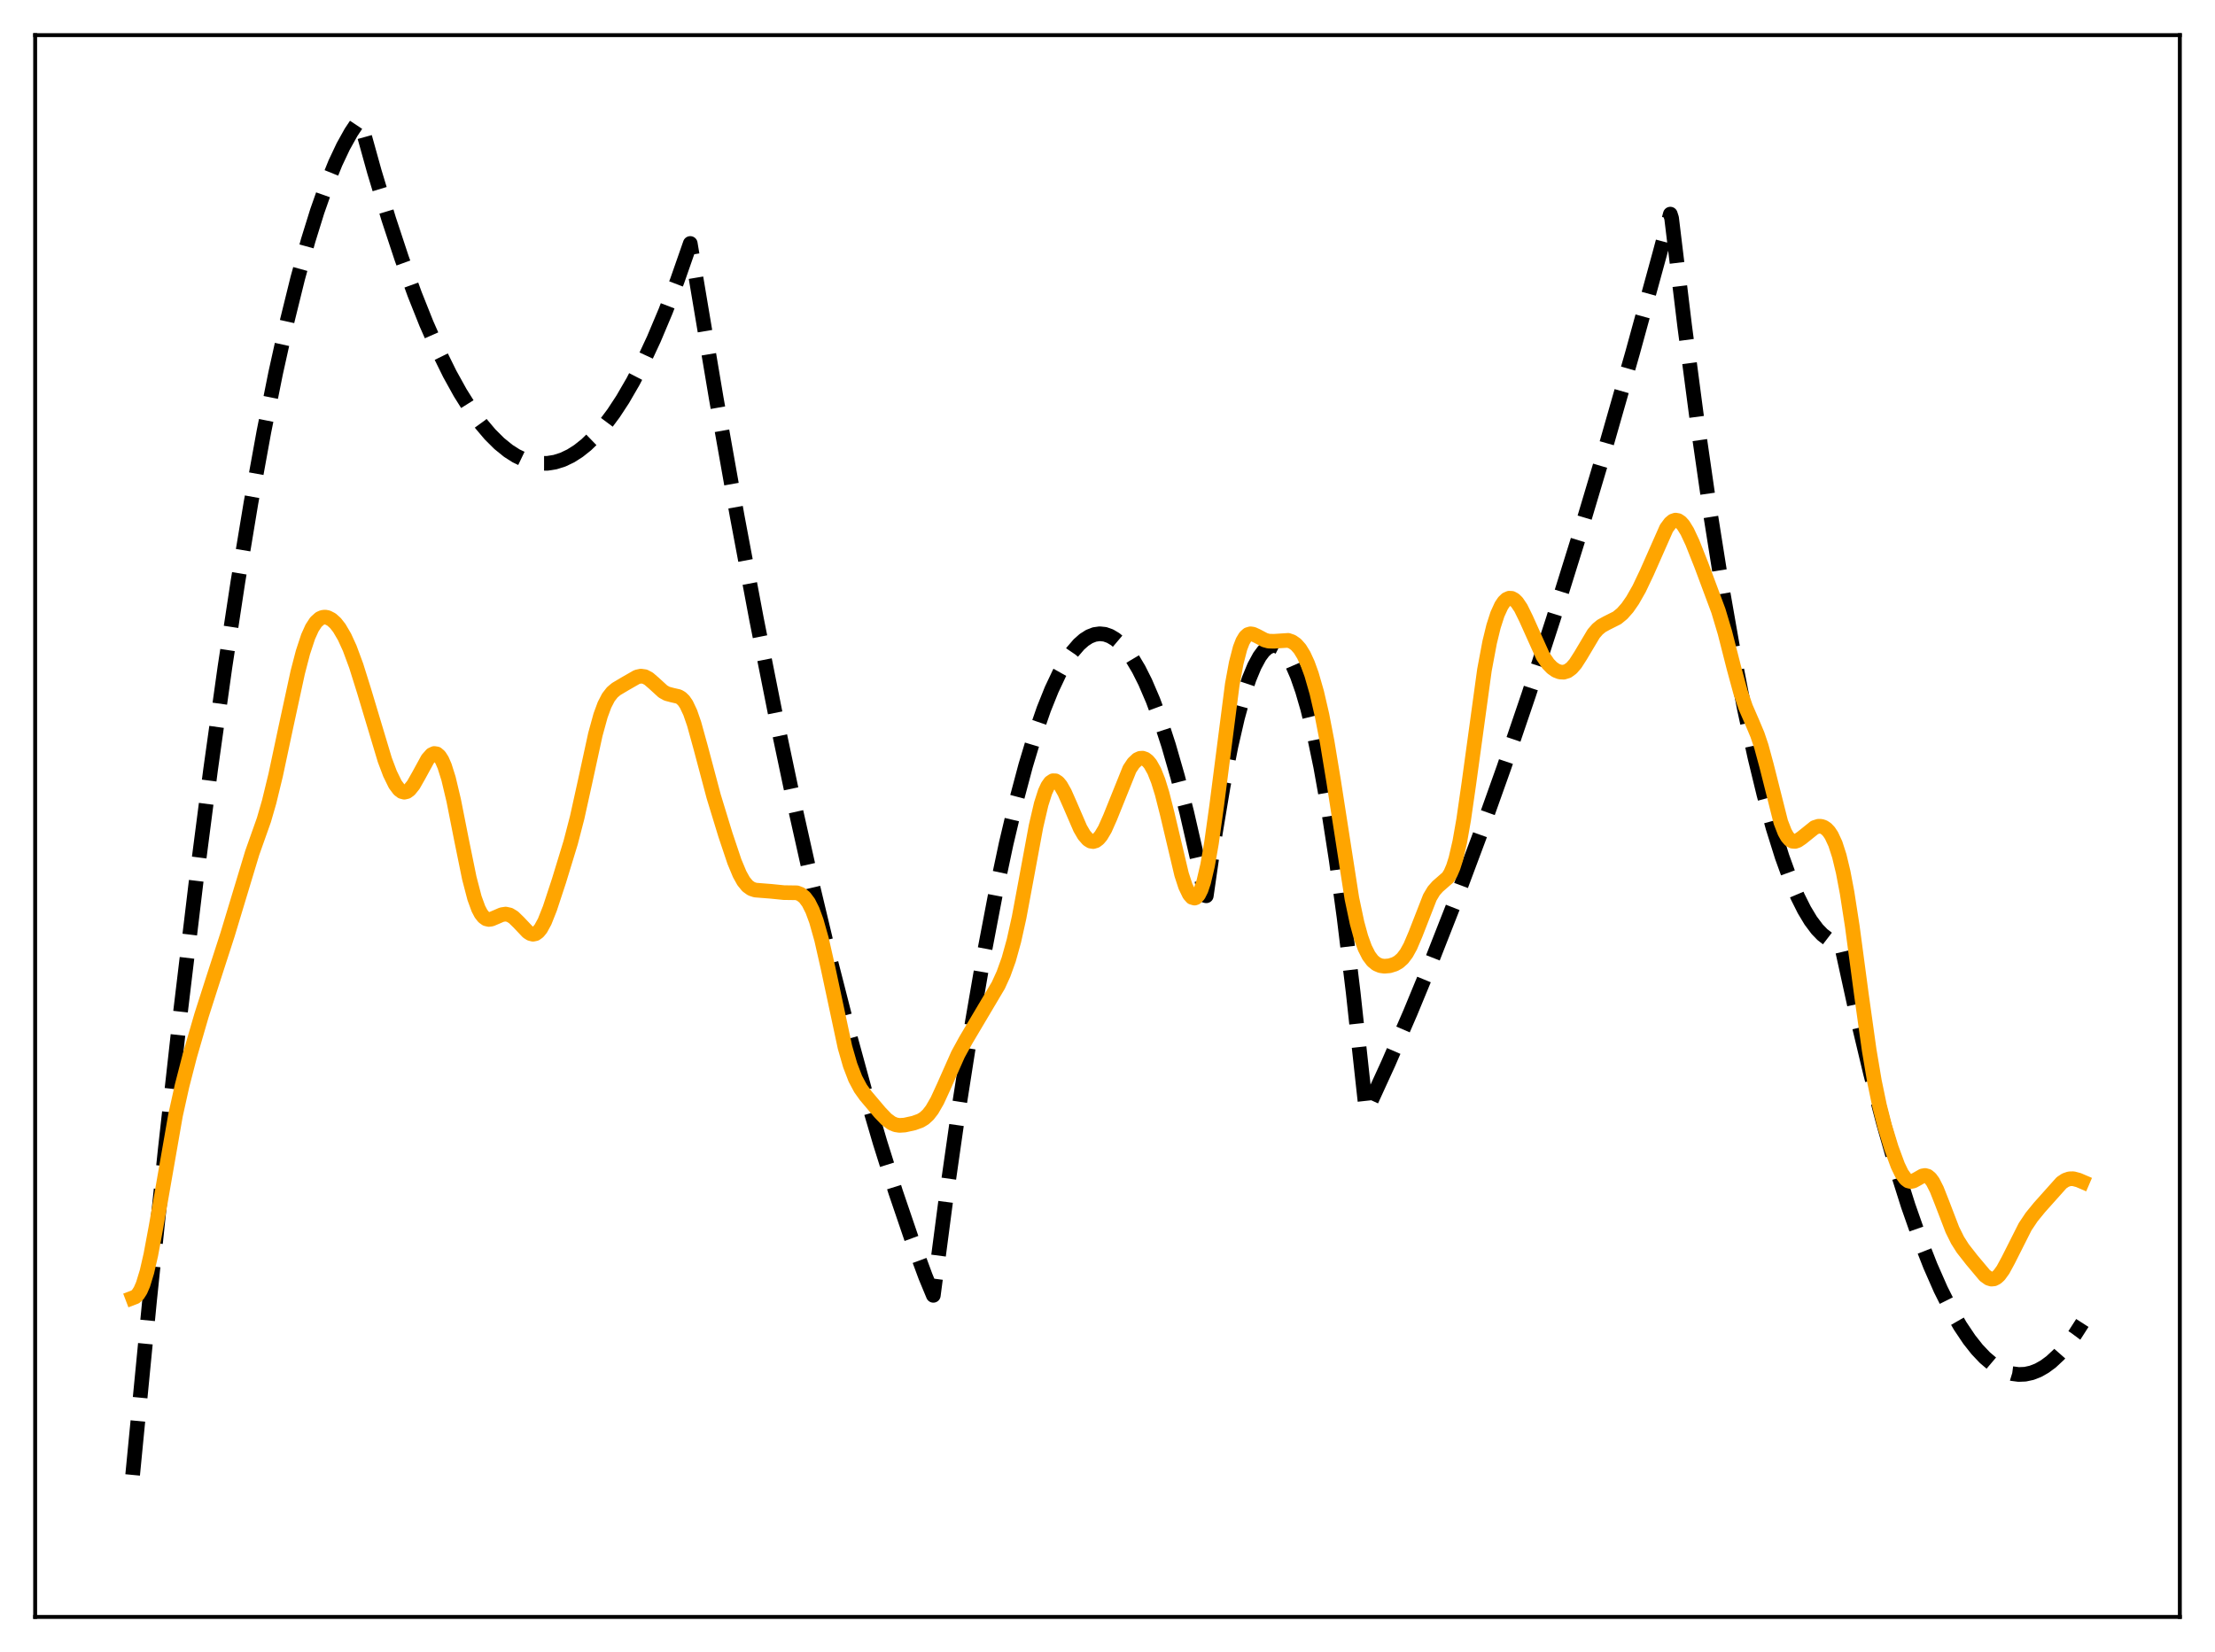 <?xml version="1.0" encoding="utf-8" standalone="no"?>
<!DOCTYPE svg PUBLIC "-//W3C//DTD SVG 1.1//EN"
  "http://www.w3.org/Graphics/SVG/1.1/DTD/svg11.dtd">
<svg xmlns:xlink="http://www.w3.org/1999/xlink" width="453.6pt" height="338.4pt" viewBox="0 0 453.6 338.4" xmlns="http://www.w3.org/2000/svg" version="1.1">
 <defs>
  <style type="text/css">*{stroke-linejoin: round; stroke-linecap: butt}</style>
 </defs>
 <g id="figure_1">
  <g id="patch_1">
   <path d="M 0 338.4 
L 453.6 338.4 
L 453.6 0 
L 0 0 
z
" style="fill: #ffffff"/>
  </g>
  <g id="axes_1">
   <g id="patch_2">
    <path d="M 7.2 331.2 
L 446.4 331.2 
L 446.4 7.2 
L 7.2 7.2 
z
" style="fill: #ffffff"/>
   </g>
   <g id="matplotlib.axis_1"/>
   <g id="matplotlib.axis_2"/>
   <g id="line2d_1">
    <path d="M 27.164 302.116 
L 30.624 266.428 
L 33.818 235.63 
L 37.012 206.892 
L 40.207 180.213 
L 43.135 157.567 
L 46.063 136.651 
L 48.724 119.139 
L 51.386 103.056 
L 54.048 88.404 
L 56.444 76.44 
L 58.839 65.634 
L 60.969 57.001 
L 63.098 49.284 
L 64.961 43.282 
L 66.825 37.981 
L 68.688 33.38 
L 70.285 29.995 
L 71.882 27.124 
L 73.213 25.126 
L 73.479 24.769 
L 73.745 24.658 
L 76.673 35.192 
L 79.601 44.872 
L 82.263 52.93 
L 84.925 60.281 
L 87.321 66.293 
L 89.716 71.732 
L 92.112 76.6 
L 94.241 80.446 
L 96.371 83.84 
L 98.5 86.782 
L 100.364 88.985 
L 102.227 90.842 
L 104.09 92.353 
L 105.687 93.372 
L 107.284 94.137 
L 108.881 94.648 
L 110.479 94.905 
L 112.076 94.907 
L 113.673 94.654 
L 115.27 94.148 
L 116.867 93.387 
L 118.464 92.372 
L 120.061 91.102 
L 121.924 89.299 
L 123.788 87.15 
L 125.651 84.655 
L 127.514 81.814 
L 129.644 78.143 
L 131.773 74.02 
L 133.903 69.445 
L 136.298 63.757 
L 138.694 57.497 
L 141.356 49.87 
L 142.42 56.243 
L 146.679 81.597 
L 150.938 105.6 
L 154.931 126.874 
L 158.924 146.96 
L 162.65 164.636 
L 166.377 181.276 
L 170.103 196.882 
L 173.564 210.446 
L 177.024 223.118 
L 180.218 234.023 
L 183.412 244.167 
L 186.607 253.551 
L 189.535 261.486 
L 191.132 265.332 
L 193.793 245.031 
L 196.455 226.376 
L 199.117 209.367 
L 201.513 195.467 
L 203.908 182.901 
L 206.038 172.851 
L 208.167 163.854 
L 210.031 156.846 
L 211.894 150.645 
L 213.757 145.251 
L 215.354 141.27 
L 216.951 137.881 
L 218.282 135.51 
L 219.613 133.55 
L 220.944 132.002 
L 222.009 131.06 
L 223.073 130.381 
L 224.138 129.966 
L 225.203 129.815 
L 226.268 129.926 
L 227.332 130.301 
L 228.397 130.94 
L 229.462 131.842 
L 230.527 133.007 
L 231.857 134.835 
L 233.188 137.073 
L 234.519 139.724 
L 236.116 143.448 
L 237.713 147.764 
L 239.311 152.674 
L 241.174 159.15 
L 243.037 166.434 
L 245.167 175.745 
L 246.764 183.421 
L 247.03 183.491 
L 248.893 170.595 
L 250.49 161.025 
L 252.087 152.826 
L 253.418 147.04 
L 254.749 142.205 
L 255.814 139.022 
L 256.879 136.448 
L 257.943 134.484 
L 258.742 133.41 
L 259.54 132.678 
L 260.339 132.29 
L 260.871 132.221 
L 261.404 132.304 
L 262.202 132.715 
L 263.001 133.468 
L 263.799 134.563 
L 264.598 136.001 
L 265.663 138.452 
L 266.727 141.511 
L 267.792 145.179 
L 269.123 150.621 
L 270.454 157.014 
L 272.051 165.942 
L 273.648 176.24 
L 275.245 187.909 
L 277.108 203.253 
L 278.972 220.463 
L 279.77 227.726 
L 284.295 217.84 
L 288.82 207.411 
L 293.345 196.438 
L 298.137 184.226 
L 302.928 171.404 
L 307.985 157.208 
L 313.043 142.332 
L 318.1 126.777 
L 323.424 109.668 
L 328.748 91.807 
L 334.337 72.242 
L 339.927 51.846 
L 342.057 43.858 
L 342.323 44.688 
L 344.985 66.704 
L 347.647 86.953 
L 350.308 105.435 
L 352.704 120.558 
L 355.1 134.25 
L 357.229 145.219 
L 359.359 155.057 
L 361.222 162.738 
L 363.085 169.553 
L 364.948 175.502 
L 366.545 179.912 
L 368.143 183.687 
L 369.473 186.346 
L 370.804 188.563 
L 372.135 190.339 
L 373.2 191.442 
L 374.265 192.262 
L 375.329 192.799 
L 376.394 193.054 
L 376.927 193.075 
L 377.459 195.316 
L 380.387 208.673 
L 383.049 219.841 
L 385.711 230.081 
L 388.372 239.392 
L 390.768 246.978 
L 393.164 253.813 
L 395.293 259.257 
L 397.423 264.107 
L 399.552 268.362 
L 401.415 271.598 
L 403.279 274.38 
L 404.876 276.402 
L 406.473 278.089 
L 408.07 279.443 
L 409.401 280.316 
L 410.732 280.956 
L 412.063 281.365 
L 413.393 281.541 
L 414.724 281.485 
L 416.055 281.197 
L 417.386 280.678 
L 418.717 279.926 
L 420.048 278.942 
L 421.645 277.454 
L 423.242 275.633 
L 424.839 273.477 
L 426.436 270.987 
L 426.436 270.987 
" clip-path="url(#p84c2c942f9)" style="fill: none; stroke-dasharray: 11.1,4.8; stroke-dashoffset: 0; stroke: #000000; stroke-width: 3"/>
   </g>
   <g id="line2d_2">
    <path d="M 27.164 265.849 
L 27.696 265.647 
L 28.228 265.16 
L 28.761 264.326 
L 29.293 263.101 
L 30.092 260.493 
L 30.89 257.008 
L 31.955 251.297 
L 35.948 228.425 
L 37.279 222.419 
L 38.876 216.226 
L 41.271 207.97 
L 43.667 200.492 
L 46.595 191.442 
L 51.652 174.704 
L 54.048 167.944 
L 55.113 164.261 
L 56.444 158.793 
L 58.573 148.792 
L 60.969 137.74 
L 62.033 133.642 
L 63.098 130.414 
L 63.897 128.643 
L 64.695 127.421 
L 65.494 126.698 
L 66.026 126.461 
L 66.559 126.396 
L 67.091 126.49 
L 67.889 126.902 
L 68.688 127.621 
L 69.487 128.638 
L 70.551 130.452 
L 71.616 132.783 
L 72.947 136.376 
L 74.544 141.476 
L 78.803 155.65 
L 79.868 158.477 
L 80.932 160.654 
L 81.731 161.726 
L 82.263 162.13 
L 82.796 162.27 
L 83.328 162.144 
L 83.86 161.763 
L 84.659 160.771 
L 85.724 158.894 
L 87.587 155.486 
L 88.385 154.588 
L 88.918 154.336 
L 89.45 154.418 
L 89.983 154.867 
L 90.515 155.703 
L 91.047 156.928 
L 91.846 159.46 
L 92.911 163.94 
L 94.508 172.023 
L 96.105 179.853 
L 97.169 183.937 
L 97.968 186.128 
L 98.5 187.147 
L 99.033 187.829 
L 99.565 188.208 
L 100.097 188.334 
L 100.63 188.266 
L 101.695 187.815 
L 102.759 187.354 
L 103.558 187.233 
L 104.356 187.407 
L 105.155 187.892 
L 106.22 188.927 
L 108.083 190.896 
L 108.615 191.23 
L 109.148 191.363 
L 109.68 191.254 
L 110.212 190.876 
L 110.745 190.223 
L 111.543 188.756 
L 112.608 186.073 
L 114.471 180.413 
L 116.867 172.572 
L 118.198 167.444 
L 119.795 160.216 
L 121.924 150.428 
L 122.989 146.563 
L 123.788 144.391 
L 124.586 142.842 
L 125.385 141.815 
L 126.183 141.143 
L 128.047 140.037 
L 130.442 138.665 
L 131.241 138.488 
L 132.039 138.6 
L 132.838 139.017 
L 133.903 139.935 
L 135.766 141.64 
L 136.564 142.088 
L 137.629 142.372 
L 138.96 142.676 
L 139.492 142.986 
L 140.025 143.504 
L 140.557 144.278 
L 141.356 145.975 
L 142.154 148.287 
L 143.485 153.105 
L 146.147 163.114 
L 148.543 170.95 
L 150.406 176.507 
L 151.471 179.062 
L 152.269 180.495 
L 153.068 181.477 
L 153.866 182.05 
L 154.665 182.316 
L 155.996 182.424 
L 157.859 182.57 
L 160.521 182.838 
L 163.183 182.876 
L 163.981 183.178 
L 164.78 183.809 
L 165.578 184.876 
L 166.377 186.468 
L 167.175 188.635 
L 168.24 192.408 
L 169.571 198.286 
L 173.031 214.477 
L 174.096 218.18 
L 175.161 220.958 
L 176.225 222.951 
L 177.29 224.439 
L 180.218 227.897 
L 181.549 229.283 
L 182.614 230.064 
L 183.412 230.396 
L 184.211 230.52 
L 185.276 230.45 
L 187.139 230.04 
L 188.47 229.56 
L 189.268 229.075 
L 190.067 228.345 
L 190.865 227.317 
L 191.93 225.471 
L 193.261 222.58 
L 196.189 215.977 
L 197.786 213.057 
L 204.441 201.832 
L 205.505 199.497 
L 206.57 196.539 
L 207.635 192.707 
L 208.7 187.909 
L 210.297 179.324 
L 212.16 169.257 
L 213.225 164.689 
L 214.023 162.196 
L 214.556 161.035 
L 215.088 160.28 
L 215.62 159.922 
L 216.153 159.935 
L 216.685 160.286 
L 217.217 160.93 
L 218.016 162.339 
L 219.081 164.749 
L 221.21 169.681 
L 222.009 171.051 
L 222.807 171.969 
L 223.34 172.295 
L 223.872 172.381 
L 224.404 172.222 
L 224.937 171.821 
L 225.469 171.189 
L 226.268 169.844 
L 227.332 167.446 
L 231.325 157.526 
L 232.124 156.331 
L 232.922 155.578 
L 233.455 155.332 
L 233.987 155.296 
L 234.519 155.475 
L 235.052 155.879 
L 235.584 156.518 
L 236.383 157.944 
L 237.181 159.954 
L 237.98 162.538 
L 239.044 166.737 
L 241.972 179.112 
L 242.771 181.556 
L 243.569 183.211 
L 244.102 183.809 
L 244.634 183.964 
L 244.9 183.868 
L 245.433 183.309 
L 245.965 182.243 
L 246.497 180.649 
L 247.296 177.249 
L 248.095 172.672 
L 249.159 165.022 
L 252.353 140.182 
L 253.152 135.837 
L 253.951 132.745 
L 254.483 131.363 
L 255.015 130.466 
L 255.548 129.982 
L 256.08 129.822 
L 256.612 129.899 
L 257.411 130.269 
L 259.008 131.111 
L 259.807 131.327 
L 260.871 131.356 
L 263.799 131.167 
L 264.598 131.442 
L 265.396 131.998 
L 266.195 132.898 
L 266.993 134.197 
L 267.792 135.937 
L 268.591 138.148 
L 269.655 141.855 
L 270.72 146.458 
L 271.785 151.973 
L 273.116 160.055 
L 276.842 184.011 
L 277.907 189.05 
L 278.705 191.966 
L 279.504 194.175 
L 280.303 195.757 
L 281.101 196.818 
L 281.9 197.467 
L 282.698 197.804 
L 283.497 197.918 
L 284.561 197.827 
L 285.626 197.496 
L 286.425 197.044 
L 287.223 196.332 
L 288.022 195.278 
L 288.82 193.83 
L 289.885 191.324 
L 292.813 183.819 
L 293.612 182.481 
L 294.41 181.575 
L 296.54 179.713 
L 297.072 178.839 
L 297.604 177.596 
L 298.137 175.908 
L 298.935 172.455 
L 299.734 167.915 
L 300.799 160.513 
L 303.993 137.24 
L 305.057 131.564 
L 305.856 128.289 
L 306.655 125.813 
L 307.453 124.066 
L 307.985 123.275 
L 308.518 122.767 
L 309.05 122.531 
L 309.583 122.558 
L 310.115 122.84 
L 310.647 123.361 
L 311.446 124.544 
L 312.511 126.707 
L 315.971 134.404 
L 317.036 135.961 
L 317.834 136.786 
L 318.633 137.343 
L 319.431 137.648 
L 320.23 137.692 
L 321.028 137.442 
L 321.827 136.861 
L 322.625 135.941 
L 323.69 134.276 
L 326.352 129.801 
L 327.151 128.879 
L 327.949 128.22 
L 329.014 127.634 
L 331.143 126.564 
L 332.208 125.692 
L 333.273 124.485 
L 334.337 122.95 
L 335.668 120.612 
L 337.265 117.252 
L 341.258 108.22 
L 342.057 107.137 
L 342.589 106.706 
L 343.121 106.533 
L 343.654 106.626 
L 344.186 106.978 
L 344.719 107.573 
L 345.517 108.863 
L 346.582 111.136 
L 348.445 115.84 
L 351.905 125.119 
L 353.236 129.575 
L 355.1 136.889 
L 356.431 141.788 
L 357.495 144.892 
L 358.826 147.956 
L 359.891 150.492 
L 360.689 152.856 
L 361.754 156.785 
L 364.682 168.393 
L 365.481 170.448 
L 366.013 171.395 
L 366.545 172.006 
L 367.078 172.311 
L 367.61 172.351 
L 368.143 172.176 
L 368.941 171.634 
L 371.603 169.494 
L 372.401 169.245 
L 372.934 169.254 
L 373.466 169.424 
L 373.999 169.774 
L 374.531 170.331 
L 375.063 171.127 
L 375.862 172.85 
L 376.66 175.322 
L 377.459 178.647 
L 378.257 182.86 
L 379.322 189.729 
L 381.185 203.689 
L 382.783 215.102 
L 383.847 221.421 
L 384.912 226.555 
L 385.977 230.732 
L 387.308 235.089 
L 388.639 238.704 
L 389.437 240.369 
L 390.236 241.488 
L 390.768 241.889 
L 391.3 242.017 
L 391.833 241.911 
L 392.631 241.472 
L 393.696 240.865 
L 394.228 240.773 
L 394.761 240.922 
L 395.293 241.354 
L 395.825 242.076 
L 396.624 243.645 
L 397.689 246.348 
L 399.818 251.893 
L 400.883 254.044 
L 401.948 255.721 
L 403.811 258.102 
L 406.473 261.272 
L 407.271 261.844 
L 407.804 262.006 
L 408.336 261.957 
L 408.868 261.686 
L 409.401 261.196 
L 410.199 260.094 
L 411.264 258.127 
L 414.724 251.266 
L 416.055 249.282 
L 417.652 247.324 
L 422.177 242.261 
L 422.976 241.731 
L 423.775 241.458 
L 424.573 241.437 
L 425.638 241.718 
L 426.436 242.06 
L 426.436 242.06 
" clip-path="url(#p84c2c942f9)" style="fill: none; stroke: #ffa500; stroke-width: 3; stroke-linecap: square"/>
   </g>
   <g id="patch_3">
    <path d="M 7.2 331.2 
L 7.2 7.2 
" style="fill: none; stroke: #000000; stroke-width: 0.8; stroke-linejoin: miter; stroke-linecap: square"/>
   </g>
   <g id="patch_4">
    <path d="M 446.4 331.2 
L 446.4 7.2 
" style="fill: none; stroke: #000000; stroke-width: 0.8; stroke-linejoin: miter; stroke-linecap: square"/>
   </g>
   <g id="patch_5">
    <path d="M 7.2 331.2 
L 446.4 331.2 
" style="fill: none; stroke: #000000; stroke-width: 0.8; stroke-linejoin: miter; stroke-linecap: square"/>
   </g>
   <g id="patch_6">
    <path d="M 7.2 7.2 
L 446.4 7.2 
" style="fill: none; stroke: #000000; stroke-width: 0.8; stroke-linejoin: miter; stroke-linecap: square"/>
   </g>
  </g>
 </g>
 <defs>
  <clipPath id="p84c2c942f9">
   <rect x="7.2" y="7.2" width="439.2" height="324"/>
  </clipPath>
 </defs>
</svg>
